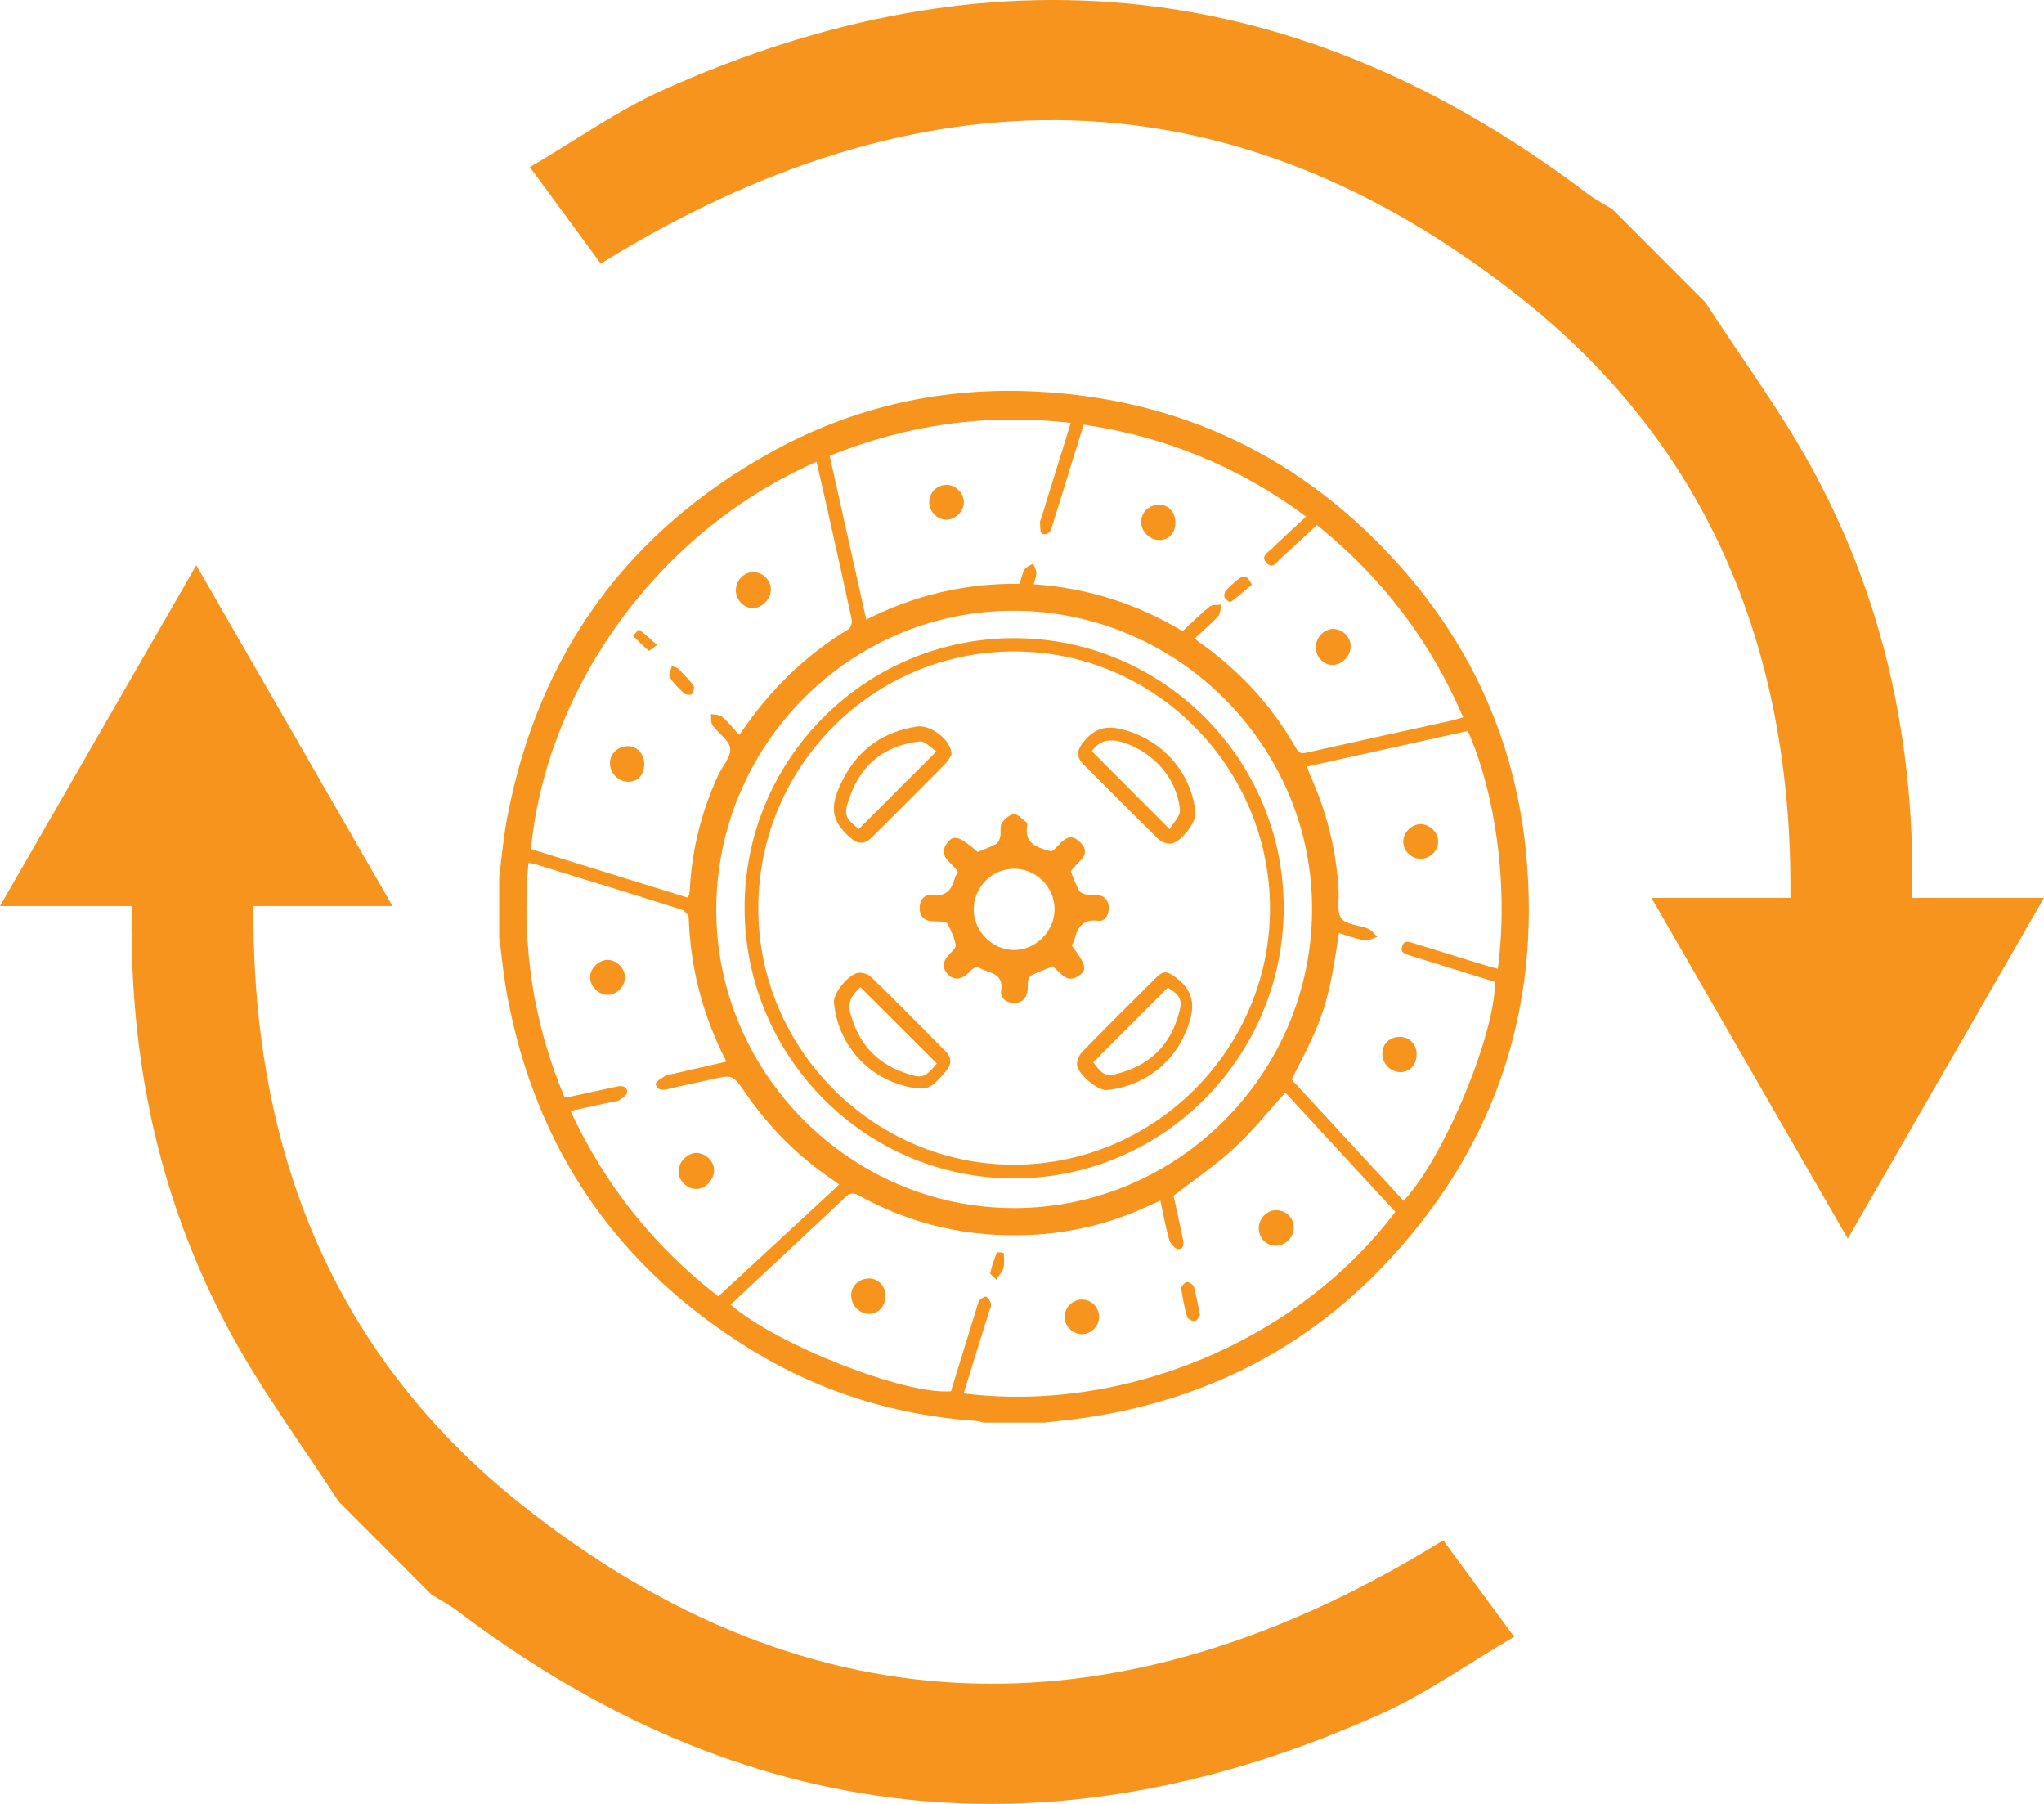 <svg width="68" height="60" viewBox="0 0 68 60" fill="none" xmlns="http://www.w3.org/2000/svg">
<path d="M11.264 49.941C10.037 48.043 8.675 46.218 7.613 44.231C5.198 39.713 4.192 34.834 4.405 29.368C1.905 29.483 12.335 29.384 8.451 29.343C8.186 37.842 10.91 44.911 17.316 50.019C27.077 57.8 37.452 57.768 48.013 51.233C48.737 52.217 49.466 53.206 50.373 54.441C48.824 55.347 47.434 56.339 45.906 57.023C35.019 61.901 24.769 60.806 15.217 53.58C14.947 53.376 14.643 53.218 14.355 53.039C13.325 52.007 12.294 50.974 11.264 49.941Z" fill="#F7941E"/>
<path d="M0 30.135L6.53 18.801L13.058 30.135H0Z" fill="#F7941E"/>
<path d="M56.736 10.059C57.963 11.957 59.325 13.782 60.387 15.769C62.802 20.287 63.807 25.166 63.595 30.632C66.094 30.517 55.664 30.616 59.548 30.657C59.813 22.158 57.09 15.089 50.683 9.981C40.923 2.2 30.548 2.232 19.987 8.767C19.263 7.783 18.534 6.794 17.627 5.559C19.176 4.653 20.565 3.661 22.094 2.977C32.981 -1.901 43.23 -0.806 52.783 6.42C53.053 6.624 53.357 6.782 53.645 6.961C54.675 7.993 55.705 9.026 56.736 10.059Z" fill="#F7941E"/>
<path d="M68 29.865L61.472 41.199L54.942 29.865H68Z" fill="#F7941E"/>
<path d="M16.607 29.154C16.696 28.494 16.751 27.826 16.878 27.173C17.916 21.738 20.868 17.677 25.701 15.014C28.418 13.517 31.365 12.867 34.455 13.023C39.303 13.263 43.362 15.215 46.592 18.847C49.023 21.58 50.438 24.798 50.776 28.439C51.248 33.521 49.774 38 46.336 41.775C43.566 44.816 40.099 46.583 36.033 47.167C35.604 47.229 35.172 47.27 34.743 47.321C34.074 47.321 33.405 47.321 32.736 47.321C32.65 47.301 32.566 47.273 32.477 47.265C29.821 47.078 27.332 46.321 25.061 44.938C20.59 42.217 17.837 38.278 16.873 33.112C16.754 32.469 16.694 31.816 16.607 31.165C16.607 30.497 16.607 29.825 16.607 29.154ZM36.052 14.123C35.693 15.28 35.35 16.385 35.007 17.492C34.954 17.665 34.873 17.835 34.666 17.747C34.602 17.718 34.606 17.511 34.599 17.384C34.594 17.322 34.633 17.257 34.654 17.192C34.973 16.162 35.292 15.131 35.623 14.065C32.834 13.745 30.185 14.12 27.601 15.16C28.008 16.985 28.409 18.775 28.819 20.607C30.442 19.786 32.127 19.397 33.921 19.418C33.976 19.25 34.005 19.077 34.086 18.94C34.139 18.851 34.273 18.811 34.371 18.748C34.41 18.849 34.474 18.95 34.477 19.051C34.479 19.168 34.426 19.286 34.391 19.433C36.179 19.558 37.829 20.079 39.344 20.994C39.658 20.703 39.934 20.424 40.238 20.18C40.33 20.105 40.5 20.129 40.634 20.108C40.6 20.24 40.605 20.408 40.524 20.497C40.286 20.756 40.015 20.984 39.747 21.234C39.807 21.287 39.836 21.318 39.872 21.342C41.217 22.286 42.31 23.46 43.12 24.892C43.207 25.045 43.3 25.074 43.47 25.033C45.067 24.673 46.666 24.327 48.263 23.974C48.398 23.945 48.529 23.9 48.678 23.859C47.578 21.303 45.966 19.192 43.811 17.463C43.398 17.845 43.003 18.217 42.598 18.582C42.471 18.695 42.343 18.945 42.14 18.727C41.922 18.494 42.185 18.373 42.315 18.246C42.682 17.891 43.06 17.547 43.451 17.182C41.231 15.537 38.785 14.524 36.052 14.123ZM32.06 46.348C37.313 47.004 43.099 44.688 46.422 40.308C45.194 38.977 43.964 37.647 42.761 36.343C42.173 36.986 41.651 37.644 41.042 38.206C40.43 38.768 39.733 39.237 39.042 39.772C39.136 40.197 39.241 40.675 39.342 41.153C39.375 41.316 39.433 41.533 39.195 41.547C39.099 41.552 38.937 41.364 38.898 41.237C38.776 40.817 38.699 40.382 38.601 39.933C38.443 40.005 38.32 40.06 38.2 40.116C36.951 40.692 35.637 41.014 34.266 41.076C32.252 41.167 30.346 40.745 28.576 39.765C28.387 39.659 28.272 39.681 28.116 39.827C27.061 40.824 25.999 41.811 24.939 42.801C24.728 42.998 24.52 43.194 24.308 43.394C25.814 44.717 30.108 46.406 31.636 46.276C31.914 45.378 32.192 44.472 32.472 43.569C32.506 43.464 32.523 43.343 32.585 43.257C32.633 43.19 32.77 43.108 32.813 43.132C32.89 43.175 32.954 43.286 32.971 43.379C32.986 43.456 32.928 43.547 32.902 43.634C32.619 44.535 32.341 45.44 32.06 46.348ZM24.587 24.44C24.611 24.421 24.623 24.414 24.627 24.406C25.577 22.985 26.766 21.813 28.233 20.924C28.308 20.878 28.356 20.701 28.334 20.602C28.08 19.413 27.814 18.227 27.548 17.041C27.423 16.483 27.296 15.926 27.166 15.359C21.573 17.821 18.135 23.227 17.665 28.242C19.398 28.777 21.136 29.318 22.875 29.856C22.906 29.791 22.927 29.765 22.932 29.733C22.944 29.656 22.949 29.577 22.954 29.5C23.031 28.203 23.349 26.969 23.889 25.792C24.028 25.487 24.323 25.177 24.292 24.896C24.261 24.62 23.894 24.392 23.704 24.123C23.64 24.032 23.666 23.876 23.652 23.751C23.776 23.777 23.934 23.763 24.018 23.835C24.227 24.015 24.402 24.236 24.587 24.44ZM42.969 35.906C44.216 37.255 45.456 38.598 46.695 39.94C48.019 38.547 49.752 34.395 49.735 32.658C48.796 32.368 47.851 32.075 46.906 31.782C46.753 31.734 46.58 31.695 46.645 31.477C46.712 31.253 46.885 31.328 47.033 31.374C47.736 31.59 48.436 31.808 49.138 32.024C49.366 32.094 49.596 32.159 49.829 32.226C50.205 29.399 49.721 26.308 48.831 24.313C47.06 24.704 45.283 25.098 43.482 25.497C43.523 25.612 43.547 25.696 43.581 25.773C44.137 26.995 44.458 28.276 44.533 29.616C44.549 29.937 44.465 30.343 44.629 30.555C44.791 30.766 45.214 30.764 45.511 30.886C45.631 30.936 45.719 31.066 45.822 31.16C45.679 31.203 45.528 31.302 45.396 31.277C45.108 31.23 44.83 31.119 44.545 31.033C44.192 33.389 44.046 33.843 42.969 35.906ZM23.898 43.12C25.253 41.866 26.579 40.642 27.919 39.4C27.819 39.328 27.752 39.275 27.68 39.227C26.538 38.454 25.587 37.495 24.805 36.362C24.376 35.737 24.373 35.742 23.642 35.908C23.174 36.014 22.704 36.105 22.239 36.22C22.04 36.268 21.851 36.273 21.817 36.052C21.805 35.977 22.019 35.858 22.141 35.778C22.201 35.737 22.29 35.74 22.366 35.723C22.959 35.589 23.549 35.452 24.167 35.31C23.376 33.785 22.973 32.2 22.911 30.523C22.906 30.427 22.767 30.283 22.661 30.25C21.038 29.736 19.41 29.238 17.782 28.737C17.725 28.717 17.66 28.715 17.578 28.701C17.351 31.417 17.729 34.008 18.787 36.508C18.88 36.492 18.945 36.482 19.01 36.468C19.511 36.359 20.012 36.254 20.511 36.143C20.683 36.105 20.856 36.122 20.868 36.316C20.873 36.405 20.717 36.52 20.611 36.588C20.532 36.638 20.419 36.638 20.321 36.66C19.883 36.756 19.444 36.852 18.979 36.953C20.134 39.429 21.757 41.463 23.898 43.12ZM33.75 20.314C28.305 20.292 23.841 24.759 23.829 30.24C23.815 35.687 28.298 40.185 33.741 40.183C39.176 40.18 43.626 35.73 43.65 30.271C43.677 24.834 39.203 20.336 33.75 20.314Z" fill="#F7941E"/>
<path d="M44.35 20.919C44.657 20.917 44.931 21.181 44.933 21.486C44.938 21.82 44.66 22.11 44.334 22.117C44.034 22.125 43.777 21.853 43.773 21.534C43.77 21.214 44.048 20.919 44.35 20.919Z" fill="#F7941E"/>
<path d="M39.104 17.379C39.104 17.725 38.879 17.967 38.56 17.963C38.244 17.958 37.965 17.679 37.965 17.365C37.963 17.036 38.22 16.788 38.565 16.788C38.872 16.786 39.104 17.038 39.104 17.379Z" fill="#F7941E"/>
<path d="M31.501 16.13C31.808 16.137 32.072 16.416 32.065 16.721C32.055 17.023 31.77 17.295 31.47 17.285C31.161 17.276 30.907 17.002 30.914 16.69C30.921 16.37 31.183 16.12 31.501 16.13Z" fill="#F7941E"/>
<path d="M41.648 19.444C41.406 19.648 41.183 19.846 40.943 20.023C40.919 20.04 40.776 19.951 40.744 19.884C40.715 19.824 40.732 19.699 40.778 19.648C40.919 19.495 41.078 19.351 41.245 19.226C41.301 19.185 41.416 19.185 41.485 19.211C41.543 19.235 41.572 19.329 41.648 19.444Z" fill="#F7941E"/>
<path d="M42.43 41.436C42.123 41.431 41.871 41.165 41.876 40.848C41.881 40.519 42.154 40.245 42.468 40.252C42.792 40.262 43.041 40.509 43.041 40.824C43.044 41.155 42.756 41.441 42.43 41.436Z" fill="#F7941E"/>
<path d="M28.919 42.524C29.226 42.524 29.466 42.786 29.459 43.115C29.451 43.459 29.221 43.703 28.91 43.701C28.581 43.696 28.31 43.406 28.317 43.067C28.325 42.76 28.588 42.524 28.919 42.524Z" fill="#F7941E"/>
<path d="M36.565 43.797C36.565 44.112 36.309 44.373 35.995 44.376C35.688 44.378 35.414 44.107 35.414 43.802C35.412 43.497 35.683 43.225 35.992 43.225C36.306 43.223 36.563 43.48 36.565 43.797Z" fill="#F7941E"/>
<path d="M39.924 43.747C39.879 43.802 39.824 43.932 39.752 43.941C39.67 43.953 39.514 43.874 39.495 43.804C39.406 43.495 39.342 43.178 39.298 42.858C39.289 42.791 39.411 42.651 39.486 42.642C39.56 42.635 39.697 42.733 39.721 42.81C39.802 43.101 39.852 43.398 39.924 43.747Z" fill="#F7941E"/>
<path d="M33.144 42.565C33.038 42.45 32.933 42.38 32.942 42.337C32.998 42.106 33.074 41.881 33.165 41.66C33.175 41.638 33.388 41.667 33.391 41.681C33.405 41.845 33.419 42.017 33.384 42.174C33.35 42.296 33.247 42.402 33.144 42.565Z" fill="#F7941E"/>
<path d="M25.057 20.227C24.752 20.23 24.488 19.966 24.481 19.651C24.474 19.317 24.73 19.038 25.047 19.031C25.373 19.024 25.649 19.293 25.646 19.615C25.642 19.922 25.354 20.223 25.057 20.227Z" fill="#F7941E"/>
<path d="M21.434 25.424C21.424 25.785 21.204 26.015 20.882 26.001C20.547 25.986 20.276 25.691 20.293 25.36C20.309 25.047 20.575 24.812 20.899 24.817C21.208 24.826 21.443 25.093 21.434 25.424Z" fill="#F7941E"/>
<path d="M22.352 22.151C22.482 22.204 22.534 22.211 22.561 22.238C22.736 22.42 22.92 22.598 23.069 22.799C23.112 22.857 23.069 23.013 23.016 23.088C22.99 23.126 22.817 23.114 22.764 23.066C22.587 22.903 22.41 22.73 22.28 22.528C22.232 22.456 22.321 22.293 22.352 22.151Z" fill="#F7941E"/>
<path d="M21.86 21.455C21.717 21.555 21.602 21.659 21.582 21.644C21.398 21.488 21.227 21.315 21.055 21.147C21.127 21.075 21.252 20.931 21.261 20.938C21.451 21.085 21.628 21.25 21.86 21.455Z" fill="#F7941E"/>
<path d="M47.129 35.077C47.124 35.425 46.899 35.665 46.58 35.66C46.261 35.656 45.99 35.382 45.988 35.06C45.986 34.717 46.23 34.483 46.585 34.488C46.901 34.493 47.134 34.743 47.129 35.077Z" fill="#F7941E"/>
<path d="M47.273 27.413C47.573 27.418 47.853 27.704 47.846 28.002C47.839 28.309 47.568 28.568 47.254 28.564C46.94 28.559 46.678 28.292 46.683 27.982C46.688 27.682 46.971 27.408 47.273 27.413Z" fill="#F7941E"/>
<path d="M23.757 38.917C23.762 39.227 23.477 39.539 23.182 39.546C22.858 39.553 22.577 39.284 22.573 38.963C22.57 38.655 22.865 38.348 23.165 38.348C23.469 38.348 23.752 38.619 23.757 38.917Z" fill="#F7941E"/>
<path d="M20.221 31.928C20.525 31.933 20.796 32.212 20.791 32.517C20.786 32.822 20.506 33.098 20.206 33.091C19.906 33.086 19.628 32.798 19.631 32.502C19.636 32.202 19.921 31.923 20.221 31.928Z" fill="#F7941E"/>
<path d="M33.741 39.196C28.811 39.2 24.79 35.178 24.771 30.223C24.755 25.266 28.775 21.229 33.736 21.226C38.694 21.224 42.72 25.261 42.706 30.218C42.691 35.173 38.675 39.191 33.741 39.196ZM33.736 21.668C29.039 21.675 25.239 25.482 25.227 30.192C25.212 34.887 29.073 38.754 33.753 38.739C38.435 38.722 42.264 34.875 42.25 30.197C42.236 25.501 38.402 21.661 33.736 21.668Z" fill="#F7941E"/>
<path d="M31.868 29.003C31.686 28.681 31.13 28.479 31.547 27.994C31.748 27.759 31.959 27.843 32.523 28.338C32.722 28.256 32.933 28.186 33.127 28.081C33.201 28.04 33.257 27.925 33.276 27.836C33.307 27.684 33.254 27.497 33.328 27.379C33.415 27.242 33.595 27.084 33.736 27.082C33.877 27.079 34.021 27.259 34.16 27.363C34.175 27.372 34.182 27.406 34.18 27.425C34.055 28.033 34.467 28.198 34.983 28.319C35.249 28.177 35.486 27.56 35.939 28.018C36.366 28.451 35.8 28.681 35.621 28.984C35.712 29.2 35.791 29.418 35.899 29.623C35.935 29.69 36.045 29.735 36.129 29.75C36.258 29.774 36.397 29.745 36.529 29.769C36.774 29.812 36.894 29.973 36.886 30.221C36.879 30.449 36.759 30.655 36.534 30.627C36.033 30.562 35.851 30.833 35.748 31.244C35.728 31.318 35.685 31.385 35.657 31.453C36.122 32.075 36.174 32.24 35.916 32.437C35.493 32.757 35.285 32.339 35.021 32.142C34.789 32.238 34.561 32.322 34.343 32.425C34.28 32.456 34.22 32.538 34.204 32.61C34.177 32.716 34.201 32.834 34.187 32.944C34.156 33.199 34.007 33.359 33.748 33.362C33.489 33.367 33.269 33.203 33.307 32.961C33.41 32.32 32.846 32.377 32.54 32.166C32.508 32.144 32.417 32.183 32.372 32.216C32.293 32.274 32.23 32.358 32.151 32.42C31.938 32.586 31.72 32.608 31.525 32.397C31.346 32.202 31.362 31.995 31.533 31.794C31.631 31.678 31.813 31.541 31.796 31.438C31.758 31.191 31.633 30.958 31.528 30.725C31.509 30.684 31.42 30.663 31.36 30.655C31.238 30.643 31.115 30.651 30.993 30.641C30.725 30.617 30.595 30.458 30.595 30.197C30.598 29.949 30.739 29.745 30.971 29.776C31.444 29.839 31.657 29.618 31.768 29.207C31.784 29.133 31.835 29.068 31.868 29.003ZM32.393 30.247C32.393 30.972 33.01 31.594 33.731 31.599C34.45 31.604 35.076 30.982 35.084 30.259C35.091 29.51 34.47 28.888 33.729 28.895C32.995 28.902 32.393 29.512 32.393 30.247Z" fill="#F7941E"/>
<path d="M36.791 36.258C36.479 36.254 35.827 35.694 35.829 35.394C35.832 35.254 35.908 35.086 36.007 34.983C36.817 34.152 37.637 33.333 38.462 32.517C38.725 32.255 38.85 32.315 39.138 32.529C39.821 33.038 39.733 33.641 39.454 34.311C38.956 35.531 37.841 36.174 36.791 36.258ZM36.369 35.334C36.724 35.8 36.793 35.831 37.352 35.66C38.296 35.37 38.91 34.74 39.195 33.797C39.358 33.261 39.296 33.131 38.853 32.848C38.021 33.681 37.196 34.508 36.369 35.334Z" fill="#F7941E"/>
<path d="M30.583 36.206C29.109 36.064 27.895 34.916 27.744 33.347C27.713 33.028 28.248 32.382 28.569 32.356C28.706 32.344 28.888 32.404 28.984 32.497C29.814 33.307 30.629 34.128 31.442 34.952C31.679 35.192 31.667 35.406 31.446 35.658C31.032 36.136 30.904 36.215 30.583 36.206ZM28.622 32.831C28.389 33.069 28.178 33.285 28.289 33.693C28.545 34.664 29.113 35.329 30.053 35.667C30.674 35.891 30.758 35.864 31.168 35.374C30.324 34.532 29.483 33.691 28.622 32.831Z" fill="#F7941E"/>
<path d="M39.773 27.07C39.773 27.391 39.258 28.042 38.949 28.061C38.812 28.069 38.632 28.002 38.534 27.905C37.69 27.079 36.858 26.241 36.026 25.403C35.81 25.184 35.827 24.961 36.014 24.718C36.349 24.281 36.726 24.108 37.306 24.253C38.752 24.608 39.677 25.804 39.773 27.07ZM38.913 27.581C39.03 27.372 39.272 27.144 39.255 26.94C39.167 25.888 38.349 24.99 37.333 24.685C36.886 24.553 36.556 24.644 36.325 24.987C37.172 25.838 38.013 26.681 38.913 27.581Z" fill="#F7941E"/>
<path d="M31.655 25.105C31.612 25.168 31.549 25.302 31.451 25.401C30.643 26.217 29.833 27.031 29.017 27.841C28.754 28.102 28.545 28.095 28.262 27.841C27.634 27.276 27.581 26.798 28.07 25.874C28.593 24.889 29.418 24.325 30.516 24.164C30.969 24.096 31.676 24.642 31.655 25.105ZM28.569 27.576C29.425 26.719 30.264 25.878 31.154 24.99C30.974 24.877 30.768 24.639 30.593 24.661C29.444 24.791 28.648 25.415 28.265 26.522C28.061 27.106 28.097 27.187 28.569 27.576Z" fill="#F7941E"/>
</svg>
